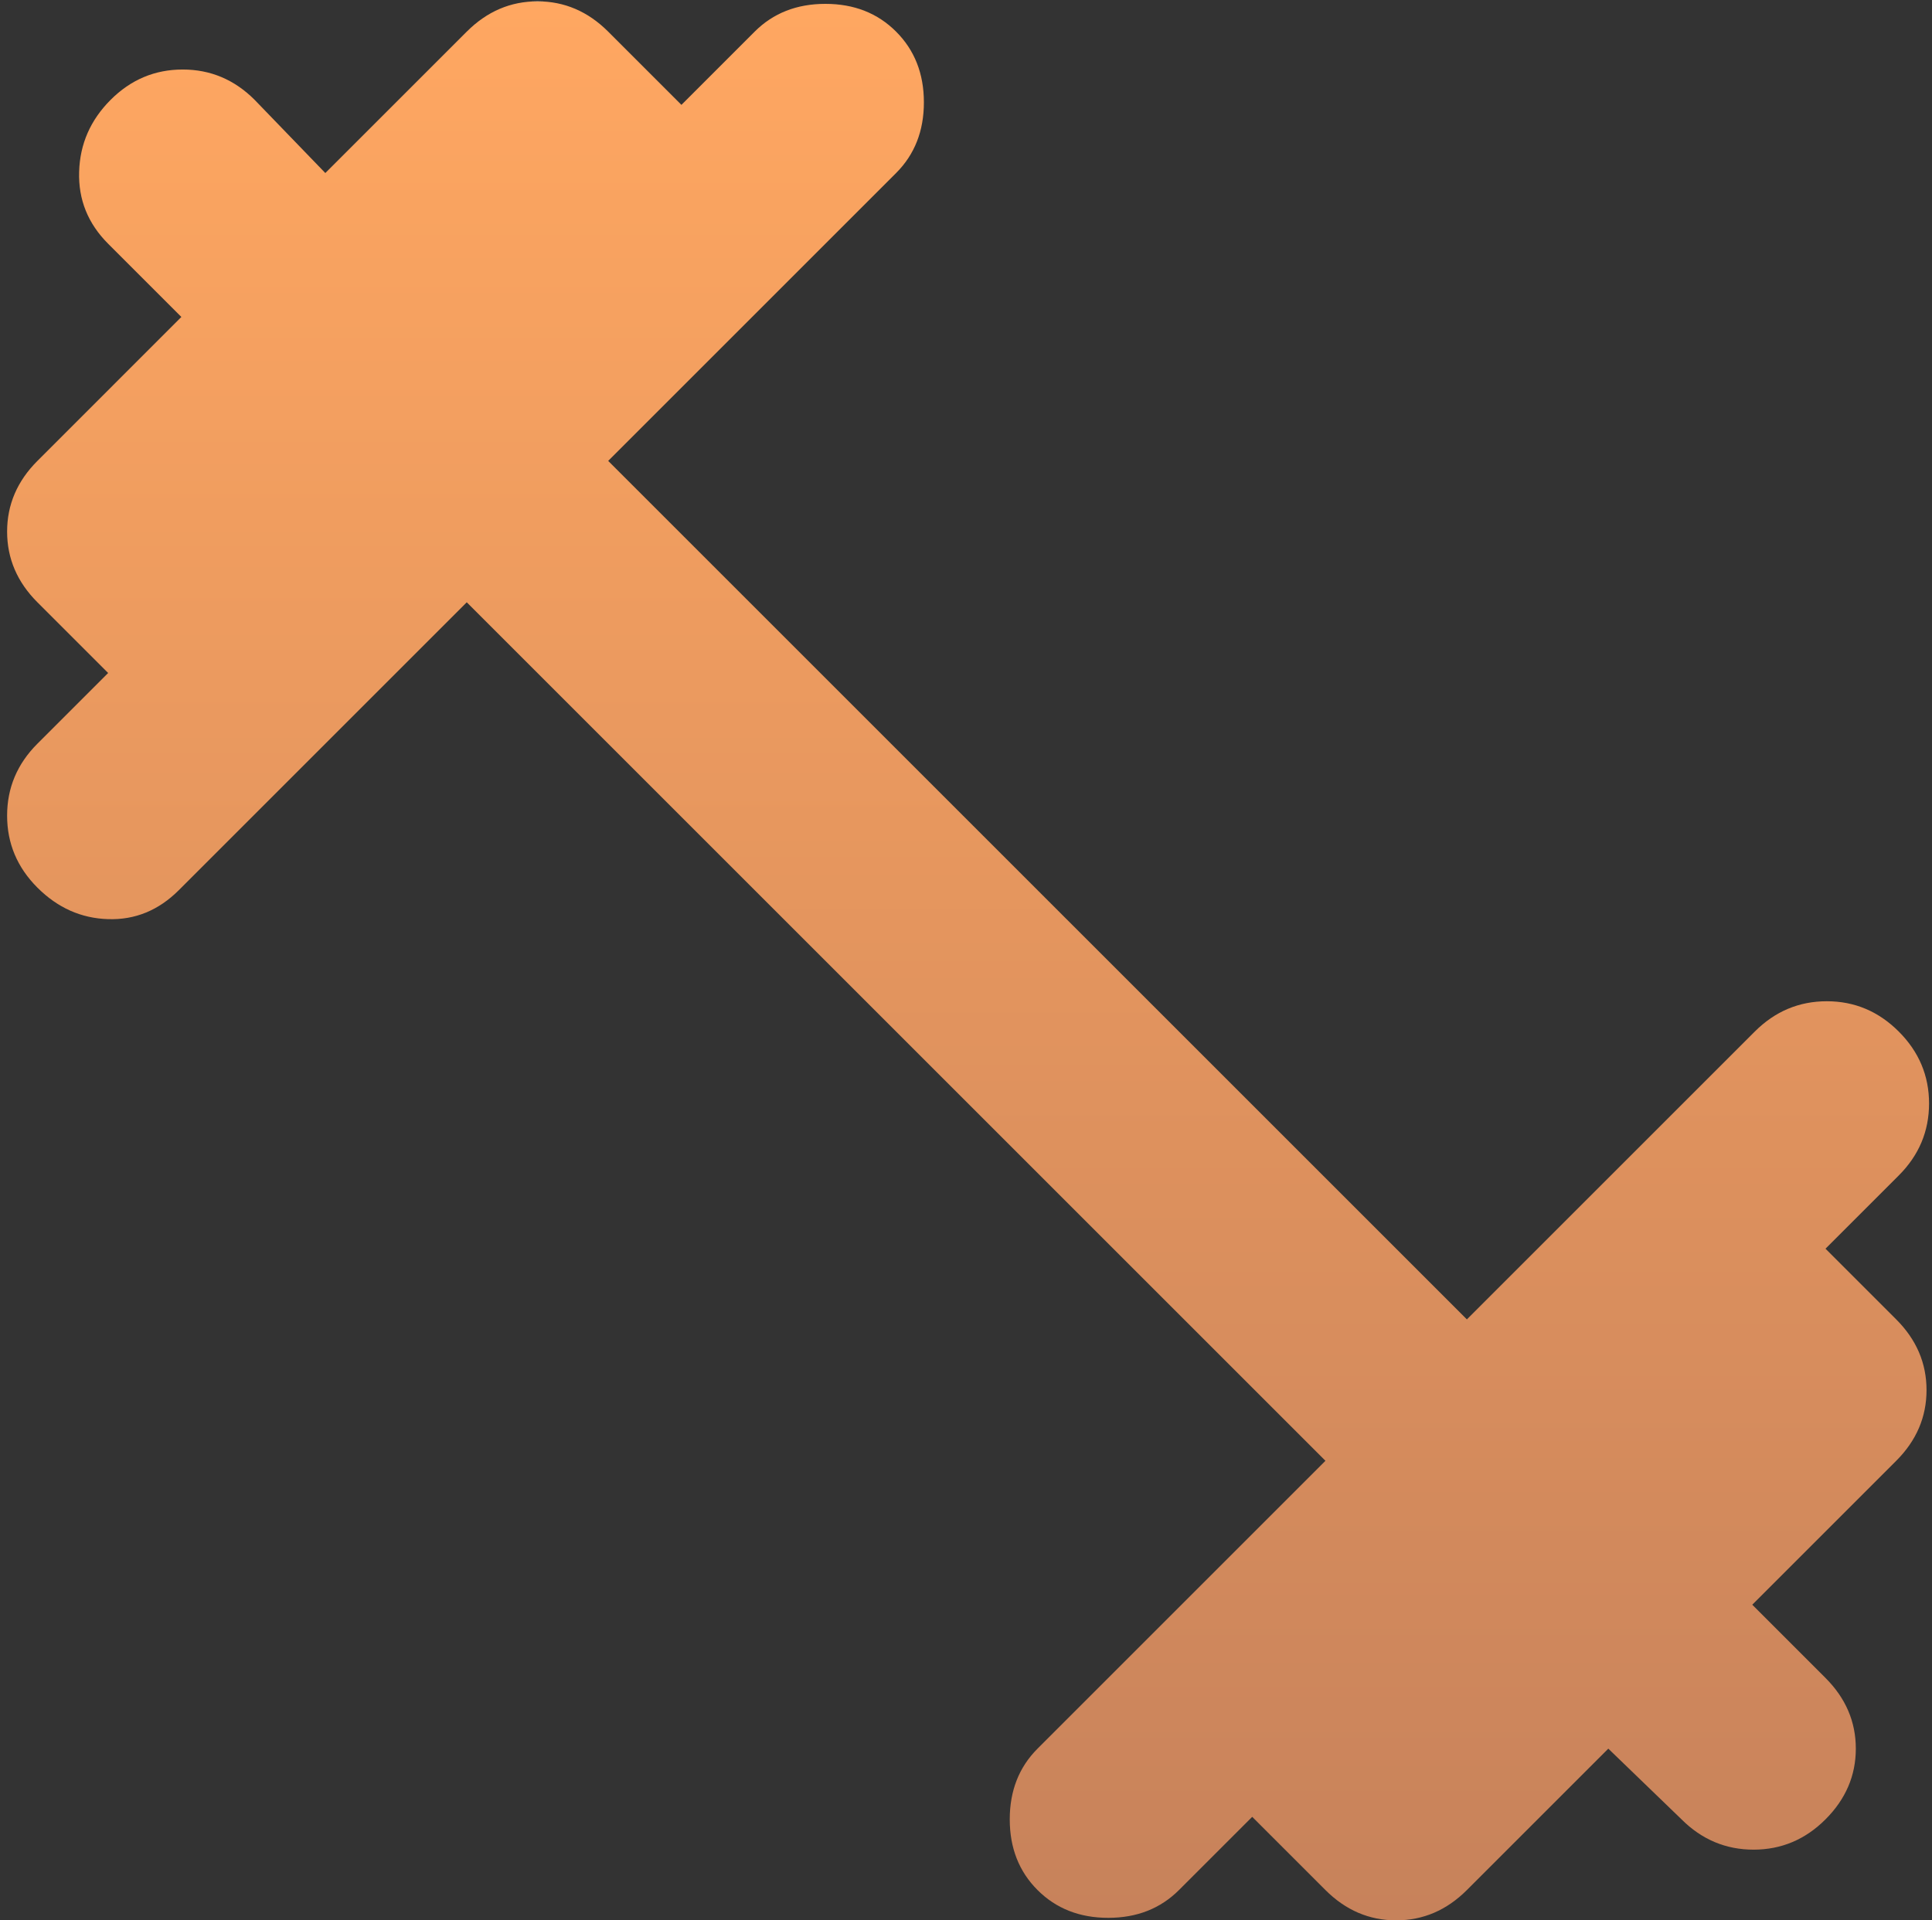 <svg width="172" height="171" viewBox="0 0 172 171" fill="none" xmlns="http://www.w3.org/2000/svg">
<rect x="0" y="0" width="172" height="171" fill="#333333" stroke="none"/>
<path d="M92.369 168.301C90.72 166.653 89.895 164.554 89.895 162.006C89.895 159.458 90.72 157.359 92.369 155.71L118.001 130.078L41.554 53.632L15.922 79.264C14.123 81.062 12.025 81.923 9.627 81.845C7.228 81.773 5.13 80.838 3.331 79.039C1.532 77.24 0.633 75.103 0.633 72.626C0.633 70.156 1.532 68.022 3.331 66.223L9.627 59.927L3.331 53.632C1.532 51.833 0.633 49.734 0.633 47.336C0.633 44.938 1.532 42.839 3.331 41.041L16.147 28.224L9.627 21.704C7.828 19.905 6.967 17.768 7.045 15.291C7.117 12.821 8.053 10.687 9.851 8.888C11.65 7.089 13.788 6.19 16.264 6.19C18.734 6.19 20.869 7.089 22.667 8.888L28.963 15.408L41.554 2.817C43.353 1.019 45.451 0.119 47.85 0.119C50.248 0.119 52.347 1.019 54.145 2.817L60.666 9.338L67.186 2.817C68.835 1.168 70.934 0.344 73.482 0.344C76.03 0.344 78.129 1.168 79.777 2.817C81.426 4.466 82.251 6.565 82.251 9.113C82.251 11.661 81.426 13.76 79.777 15.408L54.145 41.041L130.592 117.487L156.224 91.855C158.023 90.056 160.16 89.157 162.636 89.157C165.107 89.157 167.241 90.056 169.04 91.855C170.839 93.654 171.738 95.788 171.738 98.258C171.738 100.735 170.839 102.872 169.04 104.671L162.519 111.191L168.815 117.487C170.614 119.286 171.513 121.384 171.513 123.783C171.513 126.181 170.614 128.279 168.815 130.078L155.999 142.894L162.519 149.415C164.318 151.213 165.218 153.312 165.218 155.71C165.218 158.108 164.318 160.207 162.519 162.006C160.721 163.805 158.586 164.704 156.116 164.704C153.64 164.704 151.502 163.805 149.703 162.006L143.183 155.71L130.592 168.301C128.793 170.1 126.695 170.999 124.296 170.999C121.898 170.999 119.799 170.1 118.001 168.301L111.48 161.781L104.96 168.301C103.311 169.95 101.212 170.775 98.664 170.775C96.116 170.775 94.017 169.95 92.369 168.301Z" fill="url(#paint0_linear_850_66)"/>
<defs>
<linearGradient id="paint0_linear_850_66" x1="86.185" y1="0.119" x2="86.185" y2="170.999" gradientUnits="userSpaceOnUse">
<stop stop-color="white"/>
<stop offset="0" stop-color="#FFA761"/>
<stop offset="1" stop-color="#C7825B"/>
</linearGradient>
</defs>
</svg>
